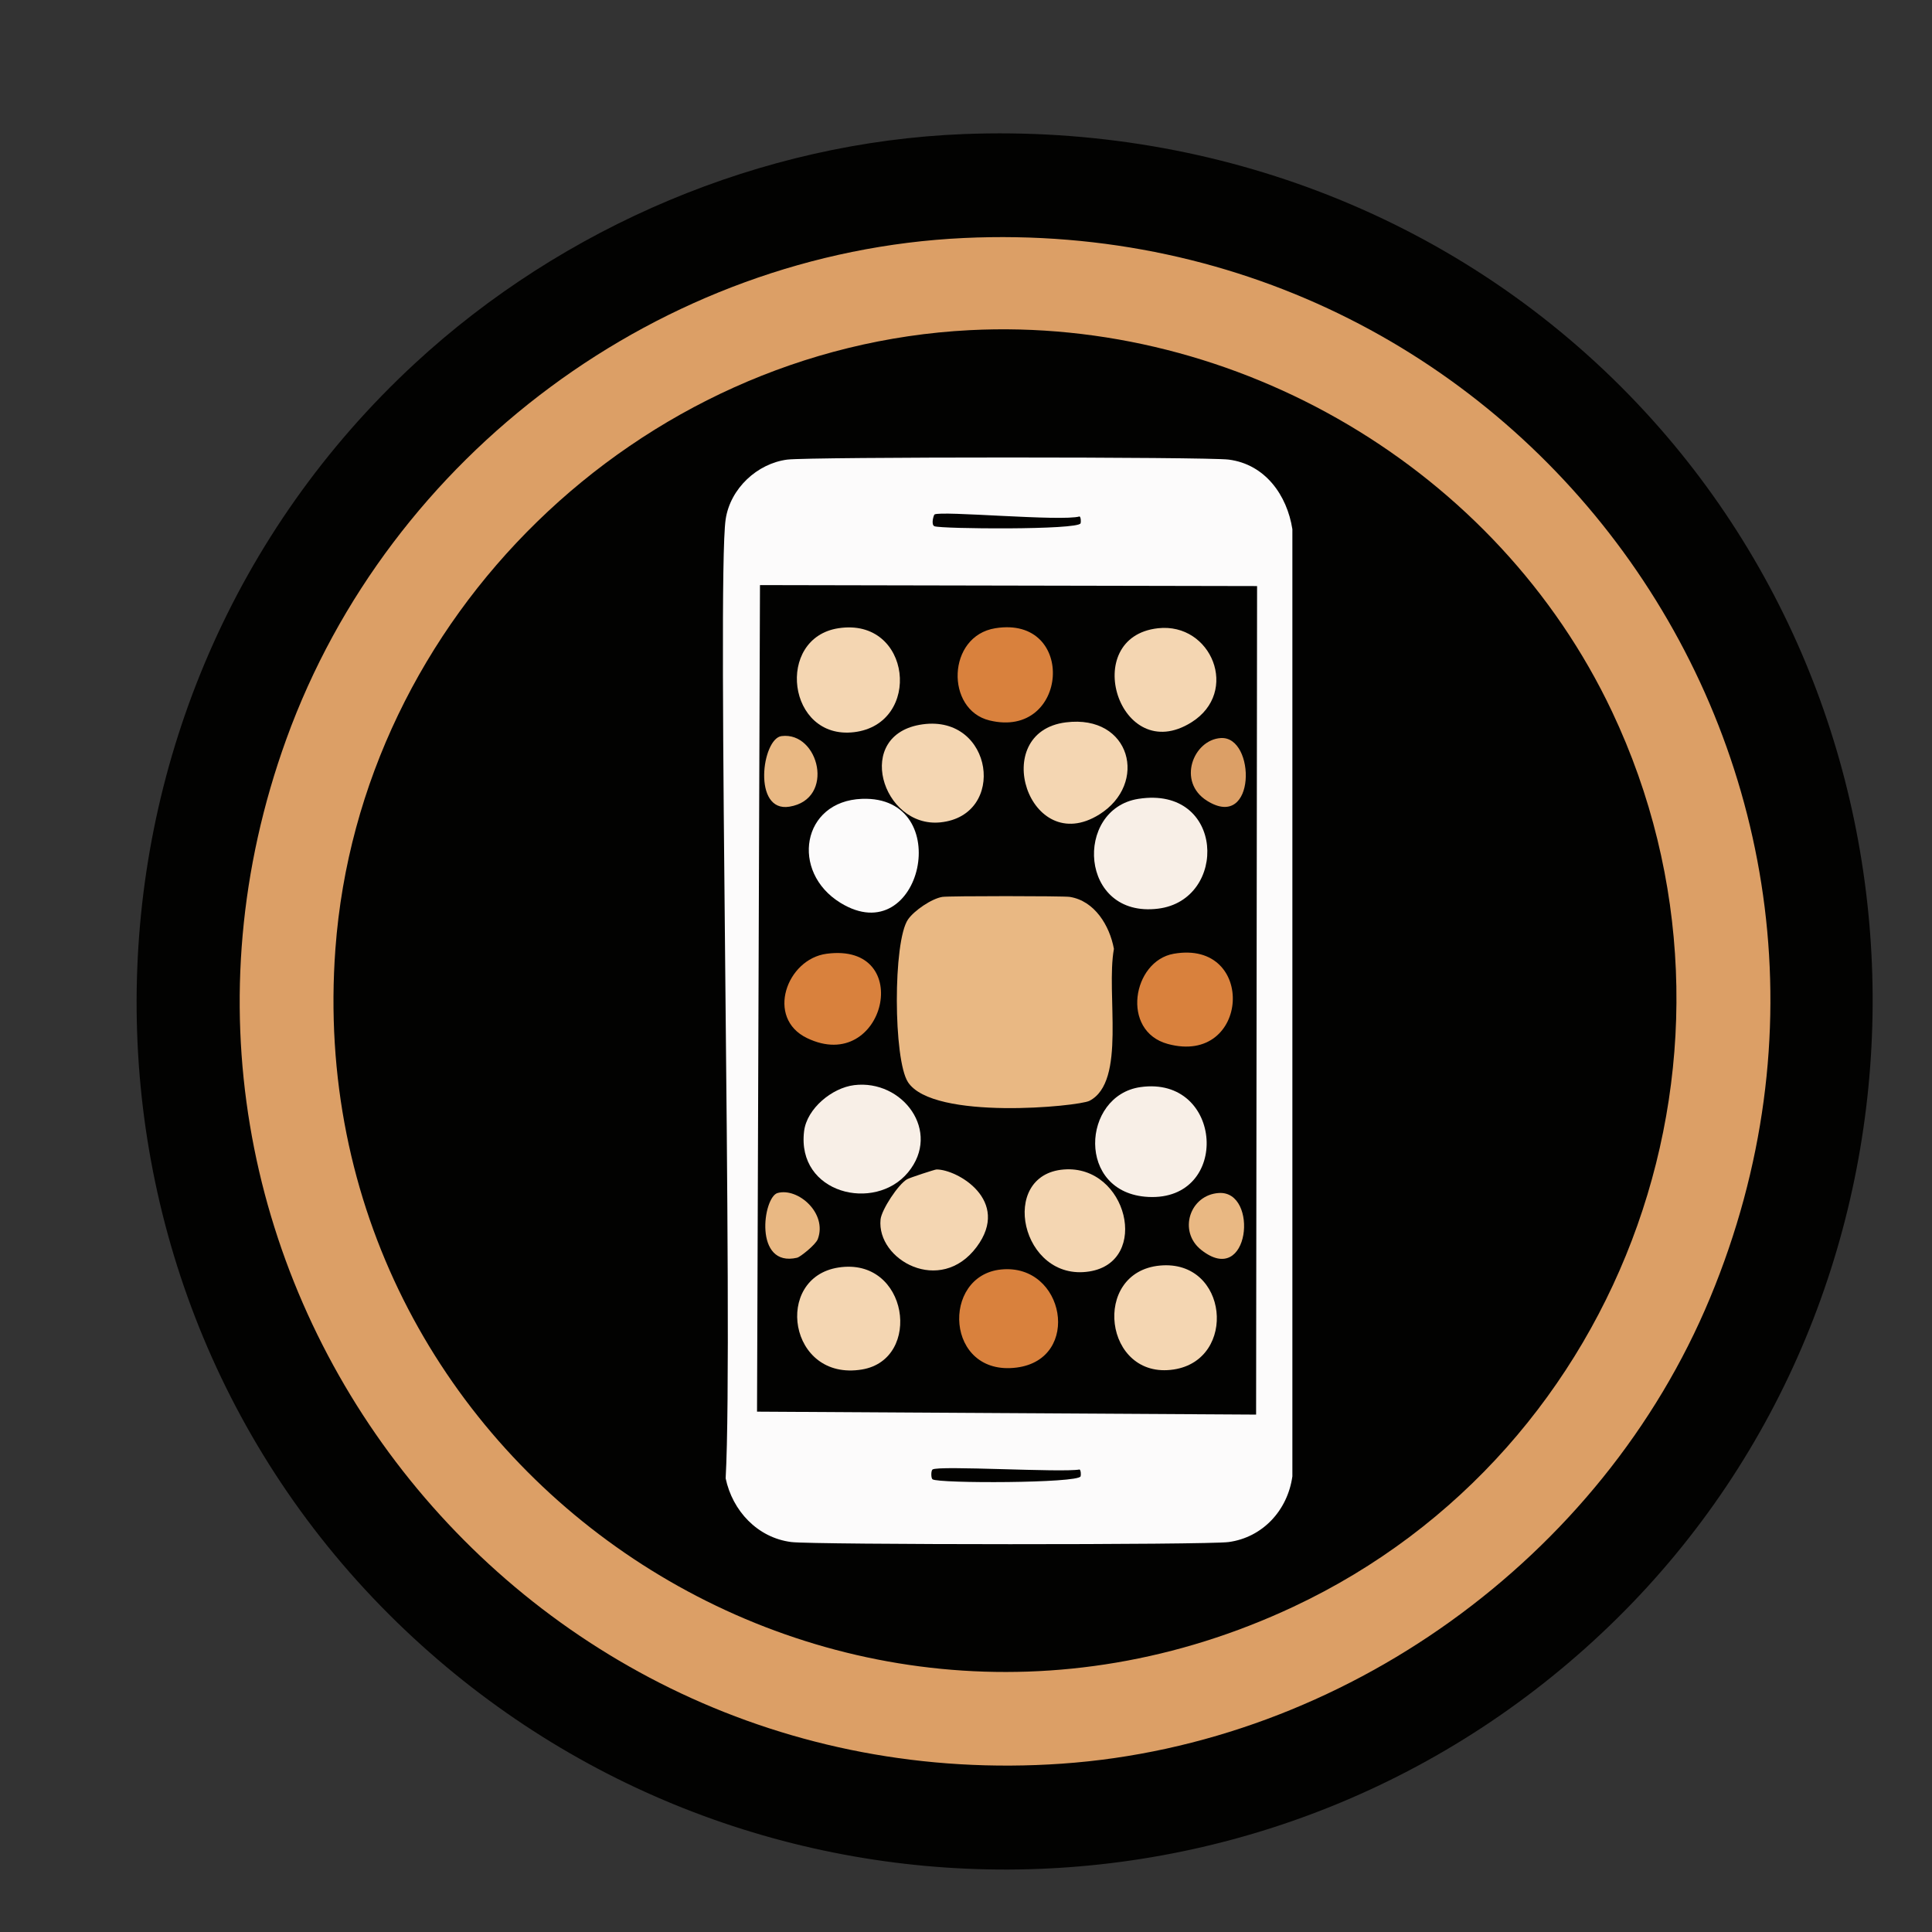 <?xml version="1.0" encoding="UTF-8"?>
<svg id="Layer_1" data-name="Layer 1" xmlns="http://www.w3.org/2000/svg" viewBox="0 0 1600 1600"><rect x="0" y="0" width="1600" height="1600" fill="#333333" stroke="none"/>
  <defs>
    <style>
      .cls-1 {
        fill: #f4d6b2;
      }

      .cls-1, .cls-2, .cls-3, .cls-4, .cls-5, .cls-6, .cls-7 {
        stroke-width: 0px;
      }

      .cls-2 {
        fill: #f8efe7;
      }

      .cls-3 {
        fill: #dc9f66;
      }

      .cls-4 {
        fill: #d9813d;
      }

      .cls-5 {
        fill: #e9b883;
      }

      .cls-6 {
        fill: #fcfbfb;
      }

      .cls-7 {
        fill: #020201;
      }
    </style>
  </defs>
  <path class="cls-7" d="M798.26,111.02c209.92-8.2,413.01,70.24,557.85,223.3,266.11,281.22,258.6,734.23-17.05,1006.08-279.91,276.05-728.58,277.21-1010.14,3.25C34.95,1057.62,42.79,579.18,343.54,301.03c122.86-113.63,287.23-183.47,454.73-190.01Z"/>
  <g>
    <path class="cls-3" d="M798.26,197.1c467.15-21.84,798.3,443.57,617.94,877.78-89.53,215.54-303.8,369.48-536.74,385.71-457.58,31.86-799.13-415.25-642.3-848.55,85.27-235.58,310.49-403.22,561.1-414.94Z"/>
    <g>
      <path class="cls-7" d="M803.14,273.42c221.5-11.34,436.81,114.94,531.87,315.87,130.7,276.27,13.21,611.35-263.9,741.37-387.26,181.7-824.77-119.02-793.34-544.86,20.26-274.49,250.49-498.31,525.37-512.38Z"/>
      <g>
        <path class="cls-6" d="M652.1,380.61c18.12-2.32,347.28-2.31,365.41,0,30.24,3.85,48.37,29.47,52.78,57.65v784.4c-3.93,28.07-24.54,50.56-52.78,54.4-17.94,2.44-344.19,2.28-362.16,0-28.12-3.57-48.78-25.96-54.4-52.78,6.59-117.34-7.52-743.4,0-794.15,3.78-25.55,26.12-46.33,51.16-49.53Z"/>
        <path class="cls-7" d="M772.28,1216.98c4.97-3.52,106.62,2.7,121.8,0,1.11.68,1.2,4.67.81,5.68-2.18,5.73-117.61,5.98-122.61,2.44-1.33-.94-1.33-7.18,0-8.12Z"/>
        <path class="cls-7" d="M773.9,426.08c5.01-3.32,105.14,5.92,120.18,1.62,1.11.68,1.2,4.67.81,5.68-2.15,5.66-115.37,4.67-120.99,2.44-3.11-1.24-.64-9.32,0-9.74Z"/>
        <g>
          <path class="cls-7" d="M629.37,484.55l411.69.81-.81,686.15-413.31-2.44,2.44-684.53Z"/>
          <g>
            <path class="cls-5" d="M780.4,742.77c5.21-.85,100.35-.83,105.56,0,20.6,3.29,32.99,23.79,36.54,43.04-6.76,37.29,10.57,109.98-20.3,125.86-8.96,4.61-129.21,16.52-150.22-15.43-12.18-18.52-12.51-116.75,0-134.79,5.16-7.44,19.59-17.23,28.42-18.68Z"/>
            <path class="cls-2" d="M942.8,661.57c71.58-11.2,74.5,83.79,16.24,90.95-65.4,8.04-69.77-82.57-16.24-90.95Z"/>
            <path class="cls-2" d="M707.32,898.67c40.21-4.95,72.68,38.43,44.66,72.27-27.48,33.19-92.36,17.64-86.07-34.1,2.29-18.86,23.23-35.93,41.41-38.16Z"/>
            <path class="cls-2" d="M944.43,900.3c68.78-9.81,75.11,94.45,6.5,90.95-59.98-3.06-55.13-84.01-6.5-90.95Z"/>
            <path class="cls-6" d="M713.81,661.57c78.33-2.93,49.5,127.58-17.86,86.07-41.56-25.61-32.06-84.21,17.86-86.07Z"/>
            <path class="cls-1" d="M694.33,520.28c60.8-9.37,69.72,79.28,12.99,86.07-55.48,6.64-65.37-78-12.99-86.07Z"/>
            <path class="cls-1" d="M960.67,1048.08c56.59-5.2,64.31,78,11.37,86.07-57.84,8.82-68.61-80.82-11.37-86.07Z"/>
            <path class="cls-1" d="M694.33,1049.71c58.02-9.04,69.86,76.11,19.49,84.45-60.87,10.08-73.46-76.04-19.49-84.45Z"/>
            <path class="cls-1" d="M882.71,598.23c53.92-6.79,68.46,50.86,27.61,76.33-58.25,36.31-92.03-68.22-27.61-76.33Z"/>
            <path class="cls-1" d="M959.04,520.28c44.2-4.89,67.95,52.74,27.61,77.95-59.65,37.29-93.47-70.67-27.61-77.95Z"/>
            <path class="cls-1" d="M775.53,968.51c17.15-.19,61.97,25.68,33.29,64.15-30.05,40.3-82.96,10.79-79.58-22.74.81-8.02,14.52-28.99,21.92-33.29,2.33-1.35,23.08-8.11,24.36-8.12Z"/>
            <path class="cls-1" d="M881.09,968.51c52.49-3.99,71.85,76.37,21.11,84.45-56.59,9.01-75.8-80.29-21.11-84.45Z"/>
            <path class="cls-1" d="M764.16,599.85c58.45-7.97,69.96,75.58,14.62,81.2-48.23,4.9-72.66-73.28-14.62-81.2Z"/>
            <path class="cls-4" d="M829.12,1051.33c52.85-5.22,66.86,74.14,12.99,81.2-59.39,7.78-63.01-76.26-12.99-81.2Z"/>
            <path class="cls-4" d="M824.25,520.28c67.86-10.95,60.72,92.39-4.87,76.33-36.47-8.93-35.2-69.86,4.87-76.33Z"/>
            <path class="cls-4" d="M972.03,789.86c68.88-12.03,63.04,93.07-4.87,74.71-39.22-10.6-29.28-68.74,4.87-74.71Z"/>
            <path class="cls-4" d="M684.58,789.86c74.2-9.82,48.18,100.85-16.24,69.83-34.39-16.56-16.97-65.44,16.24-69.83Z"/>
            <path class="cls-5" d="M647.23,609.6c30.99-3.95,44.85,52.24,6.5,58.46-30.78,4.99-22.72-56.4-6.5-58.46Z"/>
            <path class="cls-3" d="M1011.01,611.22c29.14-1.84,29.45,77.5-11.37,51.97-25.08-15.69-11.4-50.53,11.37-51.97Z"/>
            <path class="cls-5" d="M1009.39,987.99c33.35-2.14,25.61,79.04-14.62,47.1-19.3-15.32-9.5-45.55,14.62-47.1Z"/>
            <path class="cls-5" d="M643.98,987.99c16.85-4.63,41.32,16.7,33.29,38.16-1.77,4.73-14.62,14.86-17.05,15.43-36.28,8.5-28.41-50.25-16.24-53.59Z"/>
          </g>
        </g>
      </g>
    </g>
  </g>
</svg>